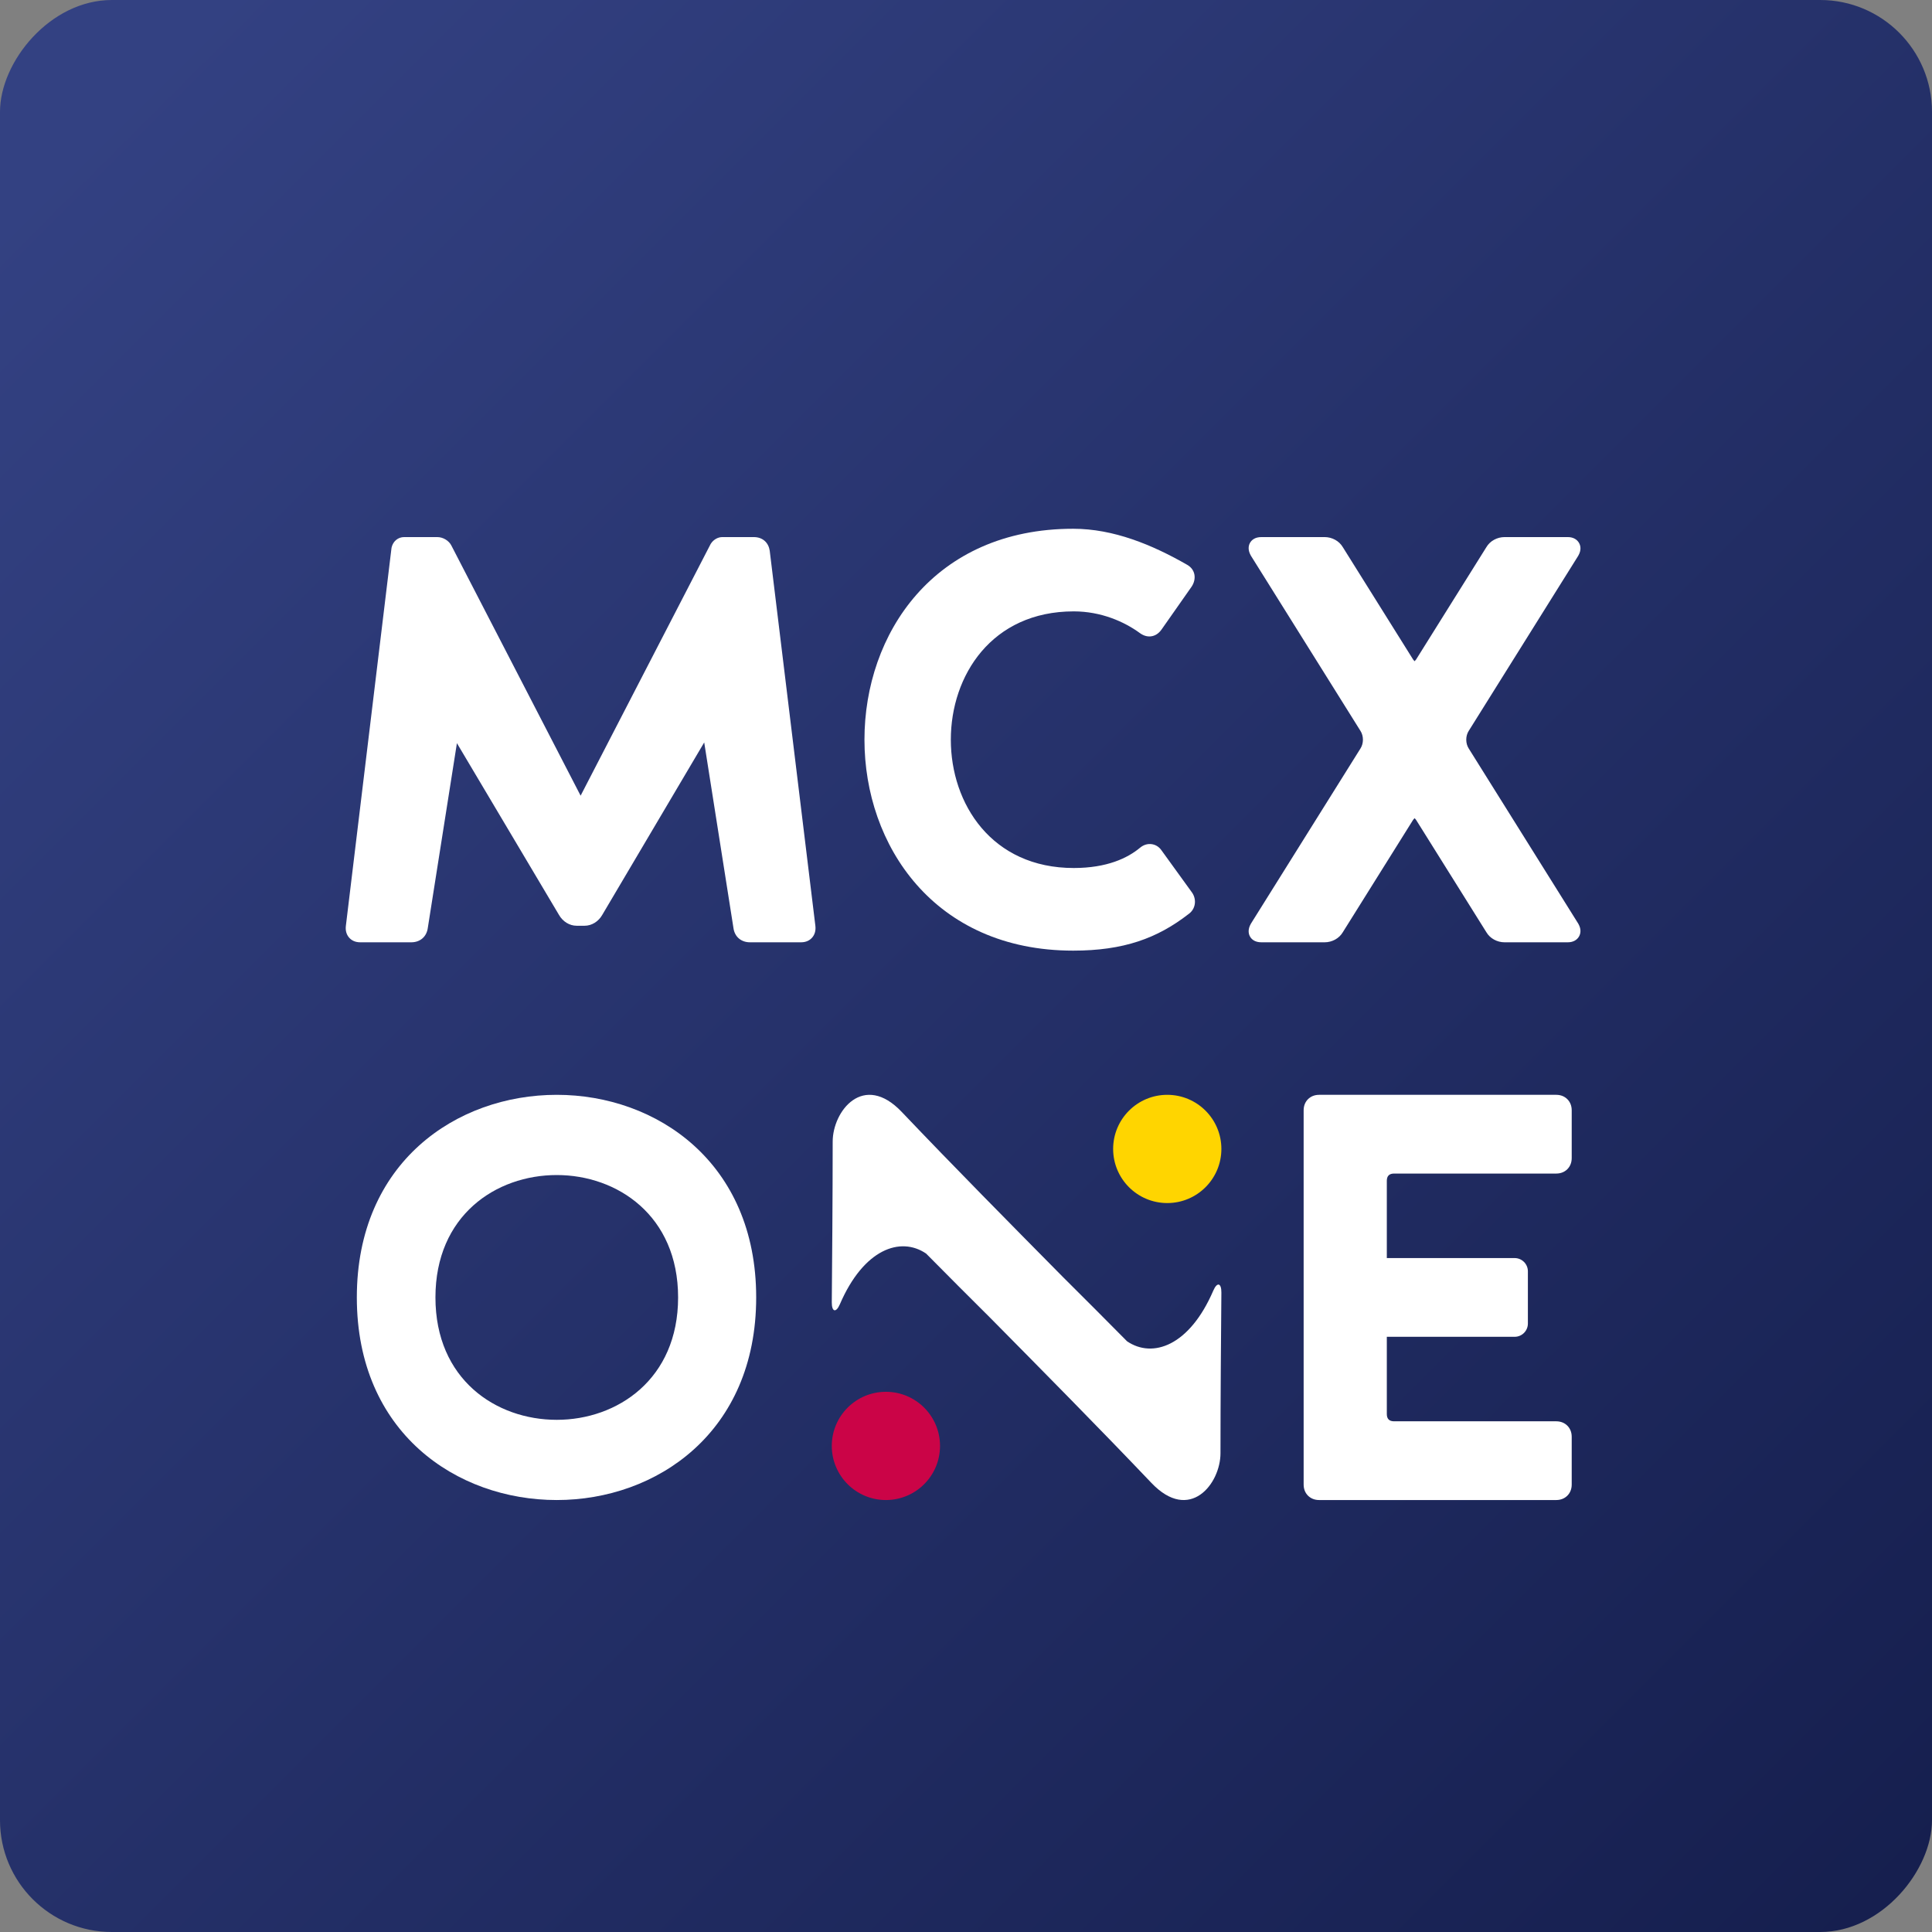 <svg width="190" height="190" viewBox="0 0 190 190" fill="none" xmlns="http://www.w3.org/2000/svg">
<rect x="0" y="0" width="190" height="190" fill="#808080" stroke="none"/>
<rect width="190" height="190" rx="11" transform="matrix(-1 0 0 1 190 0)" fill="url(#paint0_linear_530_47)"/>
<path fill-rule="evenodd" clip-rule="evenodd" d="M35.092 127.594C35.092 140.881 44.899 147.519 54.755 147.519C64.557 147.519 74.366 140.882 74.366 127.594C74.366 114.306 64.557 107.669 54.755 107.669C44.899 107.669 35.092 114.307 35.092 127.594ZM42.823 127.594C42.823 119.539 48.763 115.558 54.755 115.558C60.698 115.558 66.687 119.539 66.687 127.594C66.687 135.649 60.698 139.631 54.755 139.631C48.763 139.631 42.823 135.649 42.823 127.594Z" fill="white"/>
<path fill-rule="evenodd" clip-rule="evenodd" d="M136.385 131.466H148.955C149.674 131.466 150.258 130.882 150.258 130.163V125.026C150.258 124.306 149.674 123.723 148.955 123.723H136.385V116.127C136.385 115.906 136.436 115.717 136.563 115.59C136.69 115.463 136.879 115.412 137.1 115.412H153.044C153.509 115.412 153.877 115.244 154.138 114.983C154.4 114.721 154.568 114.353 154.568 113.889V109.193C154.568 108.728 154.4 108.36 154.138 108.099C153.877 107.837 153.509 107.669 153.044 107.669H129.729C129.264 107.669 128.896 107.837 128.634 108.098C128.373 108.36 128.205 108.728 128.205 109.193V145.996C128.205 146.46 128.373 146.829 128.634 147.09C128.896 147.351 129.264 147.519 129.729 147.519H153.044C153.509 147.519 153.877 147.351 154.138 147.09C154.4 146.829 154.568 146.46 154.568 145.996V141.3C154.568 140.835 154.399 140.467 154.138 140.206C153.877 139.945 153.509 139.776 153.044 139.776H137.1C136.879 139.776 136.69 139.725 136.563 139.598C136.436 139.471 136.385 139.282 136.385 139.061V131.466Z" fill="white"/>
<path fill-rule="evenodd" clip-rule="evenodd" d="M139.117 80.461C139.162 80.508 139.217 80.567 139.259 80.624C139.261 80.626 146.173 91.675 146.173 91.675C146.537 92.298 147.245 92.669 147.962 92.669H154.187C154.742 92.669 155.095 92.415 155.274 92.117C155.448 91.828 155.53 91.392 155.221 90.851C155.216 90.842 155.21 90.833 155.205 90.823L144.448 73.623C144.446 73.62 144.444 73.617 144.442 73.614C144.116 73.107 144.116 72.381 144.442 71.874C144.444 71.871 144.446 71.868 144.448 71.865L155.205 54.665C155.21 54.656 155.216 54.646 155.221 54.637C155.53 54.096 155.448 53.66 155.274 53.371C155.095 53.074 154.742 52.819 154.187 52.819H147.962C147.243 52.819 146.532 53.193 146.169 53.82C146.173 53.813 139.261 64.862 139.261 64.862C139.218 64.919 139.163 64.98 139.116 65.028C139.071 64.98 139.017 64.921 138.974 64.864C138.972 64.862 132.06 53.813 132.06 53.813C131.696 53.19 130.988 52.819 130.271 52.819H124.046C123.413 52.819 123.077 53.11 122.919 53.407C122.769 53.687 122.713 54.114 123.012 54.637C123.017 54.646 123.023 54.656 123.028 54.665L133.785 71.865C133.787 71.868 133.789 71.871 133.791 71.874C134.117 72.381 134.117 73.107 133.791 73.615C133.789 73.617 133.787 73.62 133.785 73.623L123.028 90.823C123.023 90.833 123.017 90.842 123.012 90.851C122.713 91.374 122.769 91.802 122.919 92.082C123.077 92.379 123.413 92.669 124.046 92.669H130.271C130.991 92.669 131.701 92.295 132.064 91.668C132.06 91.675 138.972 80.626 138.972 80.626C139.016 80.569 139.07 80.509 139.117 80.461Z" fill="white"/>
<path fill-rule="evenodd" clip-rule="evenodd" d="M85.014 72.744C85.014 83.09 91.84 93.489 105.539 93.489C110.501 93.489 113.808 92.281 116.889 89.89C117.566 89.419 117.711 88.498 117.246 87.8C117.24 87.792 117.234 87.783 117.228 87.775L114.233 83.635C113.979 83.263 113.621 83.062 113.244 83.015C112.881 82.969 112.48 83.065 112.117 83.368C112.117 83.368 112.117 83.368 112.117 83.368C110.905 84.378 108.877 85.363 105.594 85.363C97.525 85.363 93.508 79.046 93.508 72.744C93.508 66.443 97.525 60.125 105.594 60.125C108.289 60.125 110.576 61.143 112.102 62.261C112.105 62.263 112.107 62.265 112.11 62.267C112.515 62.556 112.903 62.629 113.249 62.572C113.596 62.514 113.939 62.319 114.228 61.914C114.229 61.912 114.231 61.91 114.232 61.908L117.181 57.704C117.184 57.699 117.188 57.693 117.192 57.688C117.67 56.969 117.592 56.026 116.754 55.547C113.302 53.566 109.503 52 105.539 52C91.84 52 85.014 62.342 85.014 72.744Z" fill="white"/>
<path fill-rule="evenodd" clip-rule="evenodd" d="M44.935 73.085L54.977 89.983C55.342 90.616 55.993 91.042 56.718 91.042H57.483C58.208 91.042 58.859 90.616 59.223 89.982L69.255 73.014L72.13 91.261C72.244 92.124 72.888 92.669 73.754 92.669H78.778C79.285 92.669 79.65 92.471 79.887 92.185C80.115 91.913 80.246 91.529 80.186 91.045C80.186 91.042 80.185 91.039 80.185 91.036L75.7 54.178C75.7 54.176 75.7 54.174 75.7 54.172C75.587 53.386 75.029 52.819 74.129 52.819H71.029C70.621 52.819 70.187 53.047 69.916 53.454C69.899 53.479 69.883 53.505 69.87 53.532L57.1 78.25L44.386 53.643C44.151 53.182 43.585 52.819 43.007 52.819H39.744C39.148 52.819 38.666 53.222 38.517 53.817C38.51 53.846 38.504 53.876 38.5 53.906L34.016 91.037C34.015 91.039 34.015 91.042 34.015 91.045C33.954 91.529 34.086 91.913 34.313 92.185C34.551 92.471 34.915 92.669 35.423 92.669H40.446C41.315 92.669 41.96 92.121 42.072 91.254L44.935 73.085Z" fill="white"/>
<path fill-rule="evenodd" clip-rule="evenodd" d="M91.078 123.281C93.166 125.397 95.282 127.51 97.41 129.628C102.509 134.788 108.174 140.516 113.231 145.833C117.001 149.796 120.027 145.925 120.027 142.913C120.027 137.627 120.082 130.787 120.115 127.122C120.124 126.166 119.698 126.045 119.32 126.923C116.982 132.357 113.359 133.624 110.838 131.907C108.75 129.792 106.635 127.678 104.507 125.56C99.407 120.401 93.742 114.673 88.685 109.356C84.916 105.393 81.889 109.263 81.889 112.275C81.889 117.562 81.834 124.401 81.801 128.066C81.792 129.022 82.218 129.143 82.596 128.266C84.935 122.832 88.557 121.564 91.078 123.281Z" fill="white"/>
<path fill-rule="evenodd" clip-rule="evenodd" d="M87.123 136.875C84.183 136.875 81.801 139.257 81.801 142.197C81.801 145.136 84.183 147.519 87.123 147.519C90.062 147.519 92.445 145.136 92.445 142.197C92.445 139.257 90.062 136.875 87.123 136.875Z" fill="#CB0447"/>
<path fill-rule="evenodd" clip-rule="evenodd" d="M114.793 107.669C111.853 107.669 109.471 110.052 109.471 112.991C109.471 115.93 111.853 118.313 114.793 118.313C117.732 118.313 120.115 115.93 120.115 112.991C120.115 110.052 117.732 107.669 114.793 107.669Z" fill="#FFD500"/>
<defs>
<linearGradient id="paint0_linear_530_47" x1="173.558" y1="4.577" x2="-18.564" y2="196.699" gradientUnits="userSpaceOnUse">
<stop stop-color="#334182"/>
<stop offset="1" stop-color="#131C4A"/>
</linearGradient>
</defs>
</svg>
